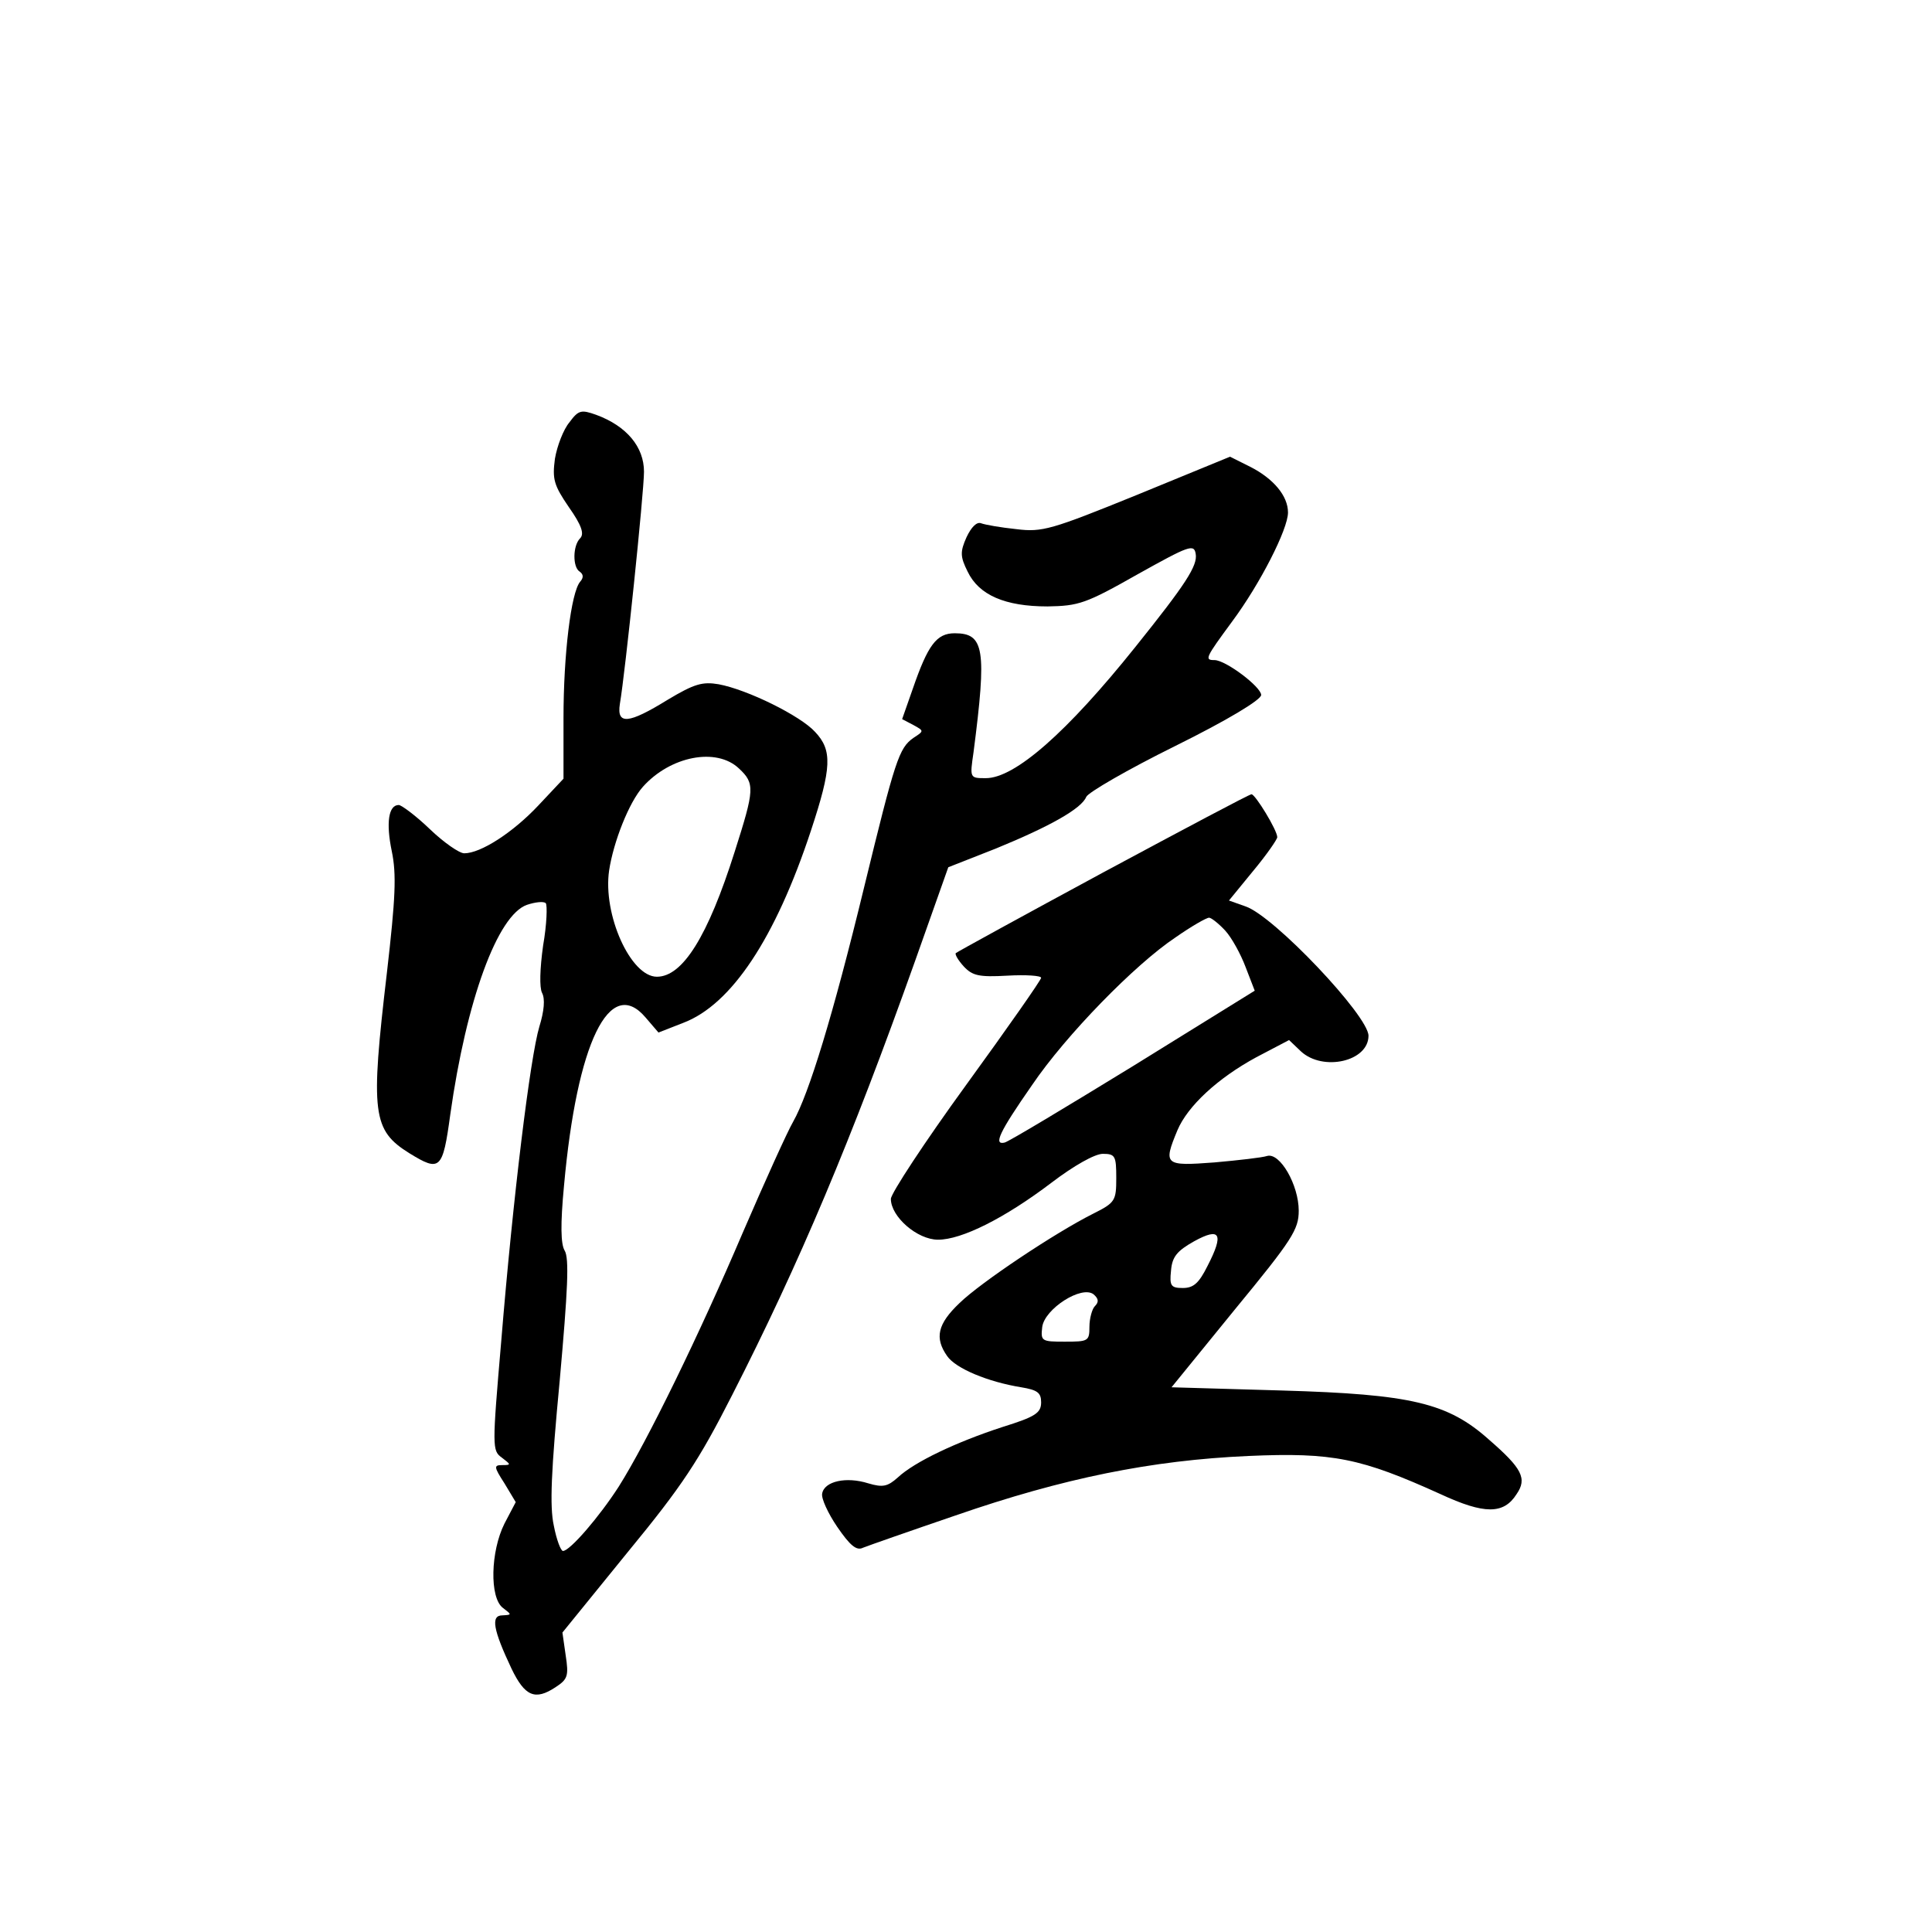 <?xml version="1.0" standalone="no"?>
<!DOCTYPE svg PUBLIC "-//W3C//DTD SVG 20010904//EN"
 "http://www.w3.org/TR/2001/REC-SVG-20010904/DTD/svg10.dtd">
<svg version="1.0" xmlns="http://www.w3.org/2000/svg"
 width="360pt" height="360pt" viewBox="0 0 360 360"
 preserveAspectRatio="xMidYMid meet">
<g transform="translate(0,360) scale(0.1,-0.1)"
fill="#000000" stroke="none">
<path d="M1061 2813 c-11 -13 -23 -44 -27 -68 -5 -38 -2 -49 26 -90 24 -34 29
-50 21 -58 -14 -14 -14 -54 -1 -62 7 -5 8 -11 1 -19 -17 -20 -31 -136 -31
-254 l0 -113 -47 -50 c-47 -50 -107 -89 -138 -89 -9 0 -38 20 -64 45 -26 25
-53 45 -58 45 -19 0 -24 -33 -13 -86 9 -43 7 -87 -9 -226 -31 -263 -27 -294
42 -337 57 -35 62 -31 76 72 30 213 88 372 143 391 15 5 31 7 35 3 3 -4 2 -39
-5 -79 -6 -43 -7 -78 -2 -88 6 -11 4 -34 -5 -63 -17 -57 -49 -317 -71 -586
-17 -198 -17 -204 1 -217 17 -13 18 -14 1 -14 -16 0 -16 -3 4 -34 l21 -35 -21
-40 c-26 -52 -28 -138 -3 -157 17 -13 17 -13 -1 -14 -22 0 -17 -27 17 -99 25
-52 44 -60 82 -35 23 15 25 21 19 60 l-6 42 121 149 c102 124 133 171 195 293
126 247 222 475 341 809 l62 175 89 35 c100 41 159 74 168 96 3 8 77 51 166
95 97 48 160 86 160 95 0 15 -66 65 -87 65 -19 0 -17 4 33 72 52 70 104 172
104 203 0 31 -27 63 -70 85 l-38 19 -173 -71 c-160 -65 -177 -70 -225 -64 -29
3 -58 8 -66 11 -8 3 -18 -7 -27 -26 -12 -27 -12 -36 2 -64 21 -44 70 -65 149
-65 58 1 71 5 168 60 95 53 105 57 108 38 4 -22 -19 -57 -112 -173 -128 -160
-225 -245 -279 -245 -30 0 -30 0 -23 48 25 193 20 222 -35 222 -34 0 -50 -22
-78 -103 l-20 -57 21 -11 c20 -11 20 -11 0 -24 -27 -19 -34 -41 -92 -279 -58
-239 -103 -385 -132 -436 -11 -19 -53 -112 -94 -207 -81 -190 -178 -389 -231
-473 -36 -56 -91 -120 -104 -120 -4 0 -12 21 -17 47 -8 36 -5 102 11 271 15
168 18 228 9 242 -7 12 -8 48 -1 121 24 266 85 392 152 313 l24 -28 46 18 c90
34 172 158 238 358 39 118 40 150 8 184 -27 30 -126 79 -180 89 -30 5 -45 1
-95 -29 -73 -45 -95 -47 -89 -8 10 58 45 395 45 433 0 46 -32 85 -89 106 -28
10 -33 9 -50 -14z m316 -645 c30 -28 29 -39 -8 -155 -50 -158 -97 -233 -145
-233 -49 0 -101 116 -89 198 8 53 37 127 63 156 51 57 137 74 179 34z"/>
<path d="M2055 1974 c-148 -80 -272 -148 -274 -150 -2 -2 4 -13 15 -25 16 -17
28 -20 81 -17 35 2 63 0 63 -4 0 -4 -63 -94 -140 -200 -77 -106 -140 -202
-140 -212 0 -33 49 -76 88 -76 44 0 124 40 211 106 42 32 81 54 96 54 23 0 25
-4 25 -45 0 -42 -2 -46 -42 -66 -72 -36 -211 -129 -250 -167 -41 -39 -47 -65
-23 -99 16 -23 76 -48 138 -58 30 -5 37 -10 37 -28 0 -20 -11 -27 -72 -46 -86
-28 -164 -65 -195 -94 -19 -17 -28 -19 -55 -11 -41 13 -82 4 -86 -19 -2 -9 11
-37 28 -62 24 -35 36 -45 48 -39 10 4 87 31 172 60 202 70 366 103 546 111
158 7 210 -4 358 -71 82 -38 118 -38 142 0 20 29 10 48 -51 101 -77 69 -145
85 -386 92 l-206 6 118 145 c107 130 119 149 119 184 0 48 -35 109 -59 102 -9
-3 -53 -8 -98 -12 -93 -7 -96 -5 -69 60 19 45 75 97 147 136 l61 32 22 -21
c41 -38 126 -19 126 29 0 37 -176 223 -229 241 l-31 11 45 55 c25 30 45 59 45
63 0 13 -41 80 -48 80 -4 0 -128 -66 -277 -146z m228 -108 c12 -13 29 -44 38
-68 l17 -44 -226 -140 c-124 -76 -232 -141 -240 -143 -21 -5 -11 18 51 107 63
93 192 225 267 275 30 21 58 37 63 37 4 0 18 -11 30 -24z m-33 -625 c-16 -32
-26 -41 -46 -41 -22 0 -25 4 -22 32 2 26 11 37 43 55 49 27 56 14 25 -46z
m-210 -75 c-5 -5 -10 -23 -10 -38 0 -27 -2 -28 -46 -28 -43 0 -45 1 -42 27 4
34 74 79 96 61 9 -8 10 -14 2 -22z"/>
</g>
</svg>
